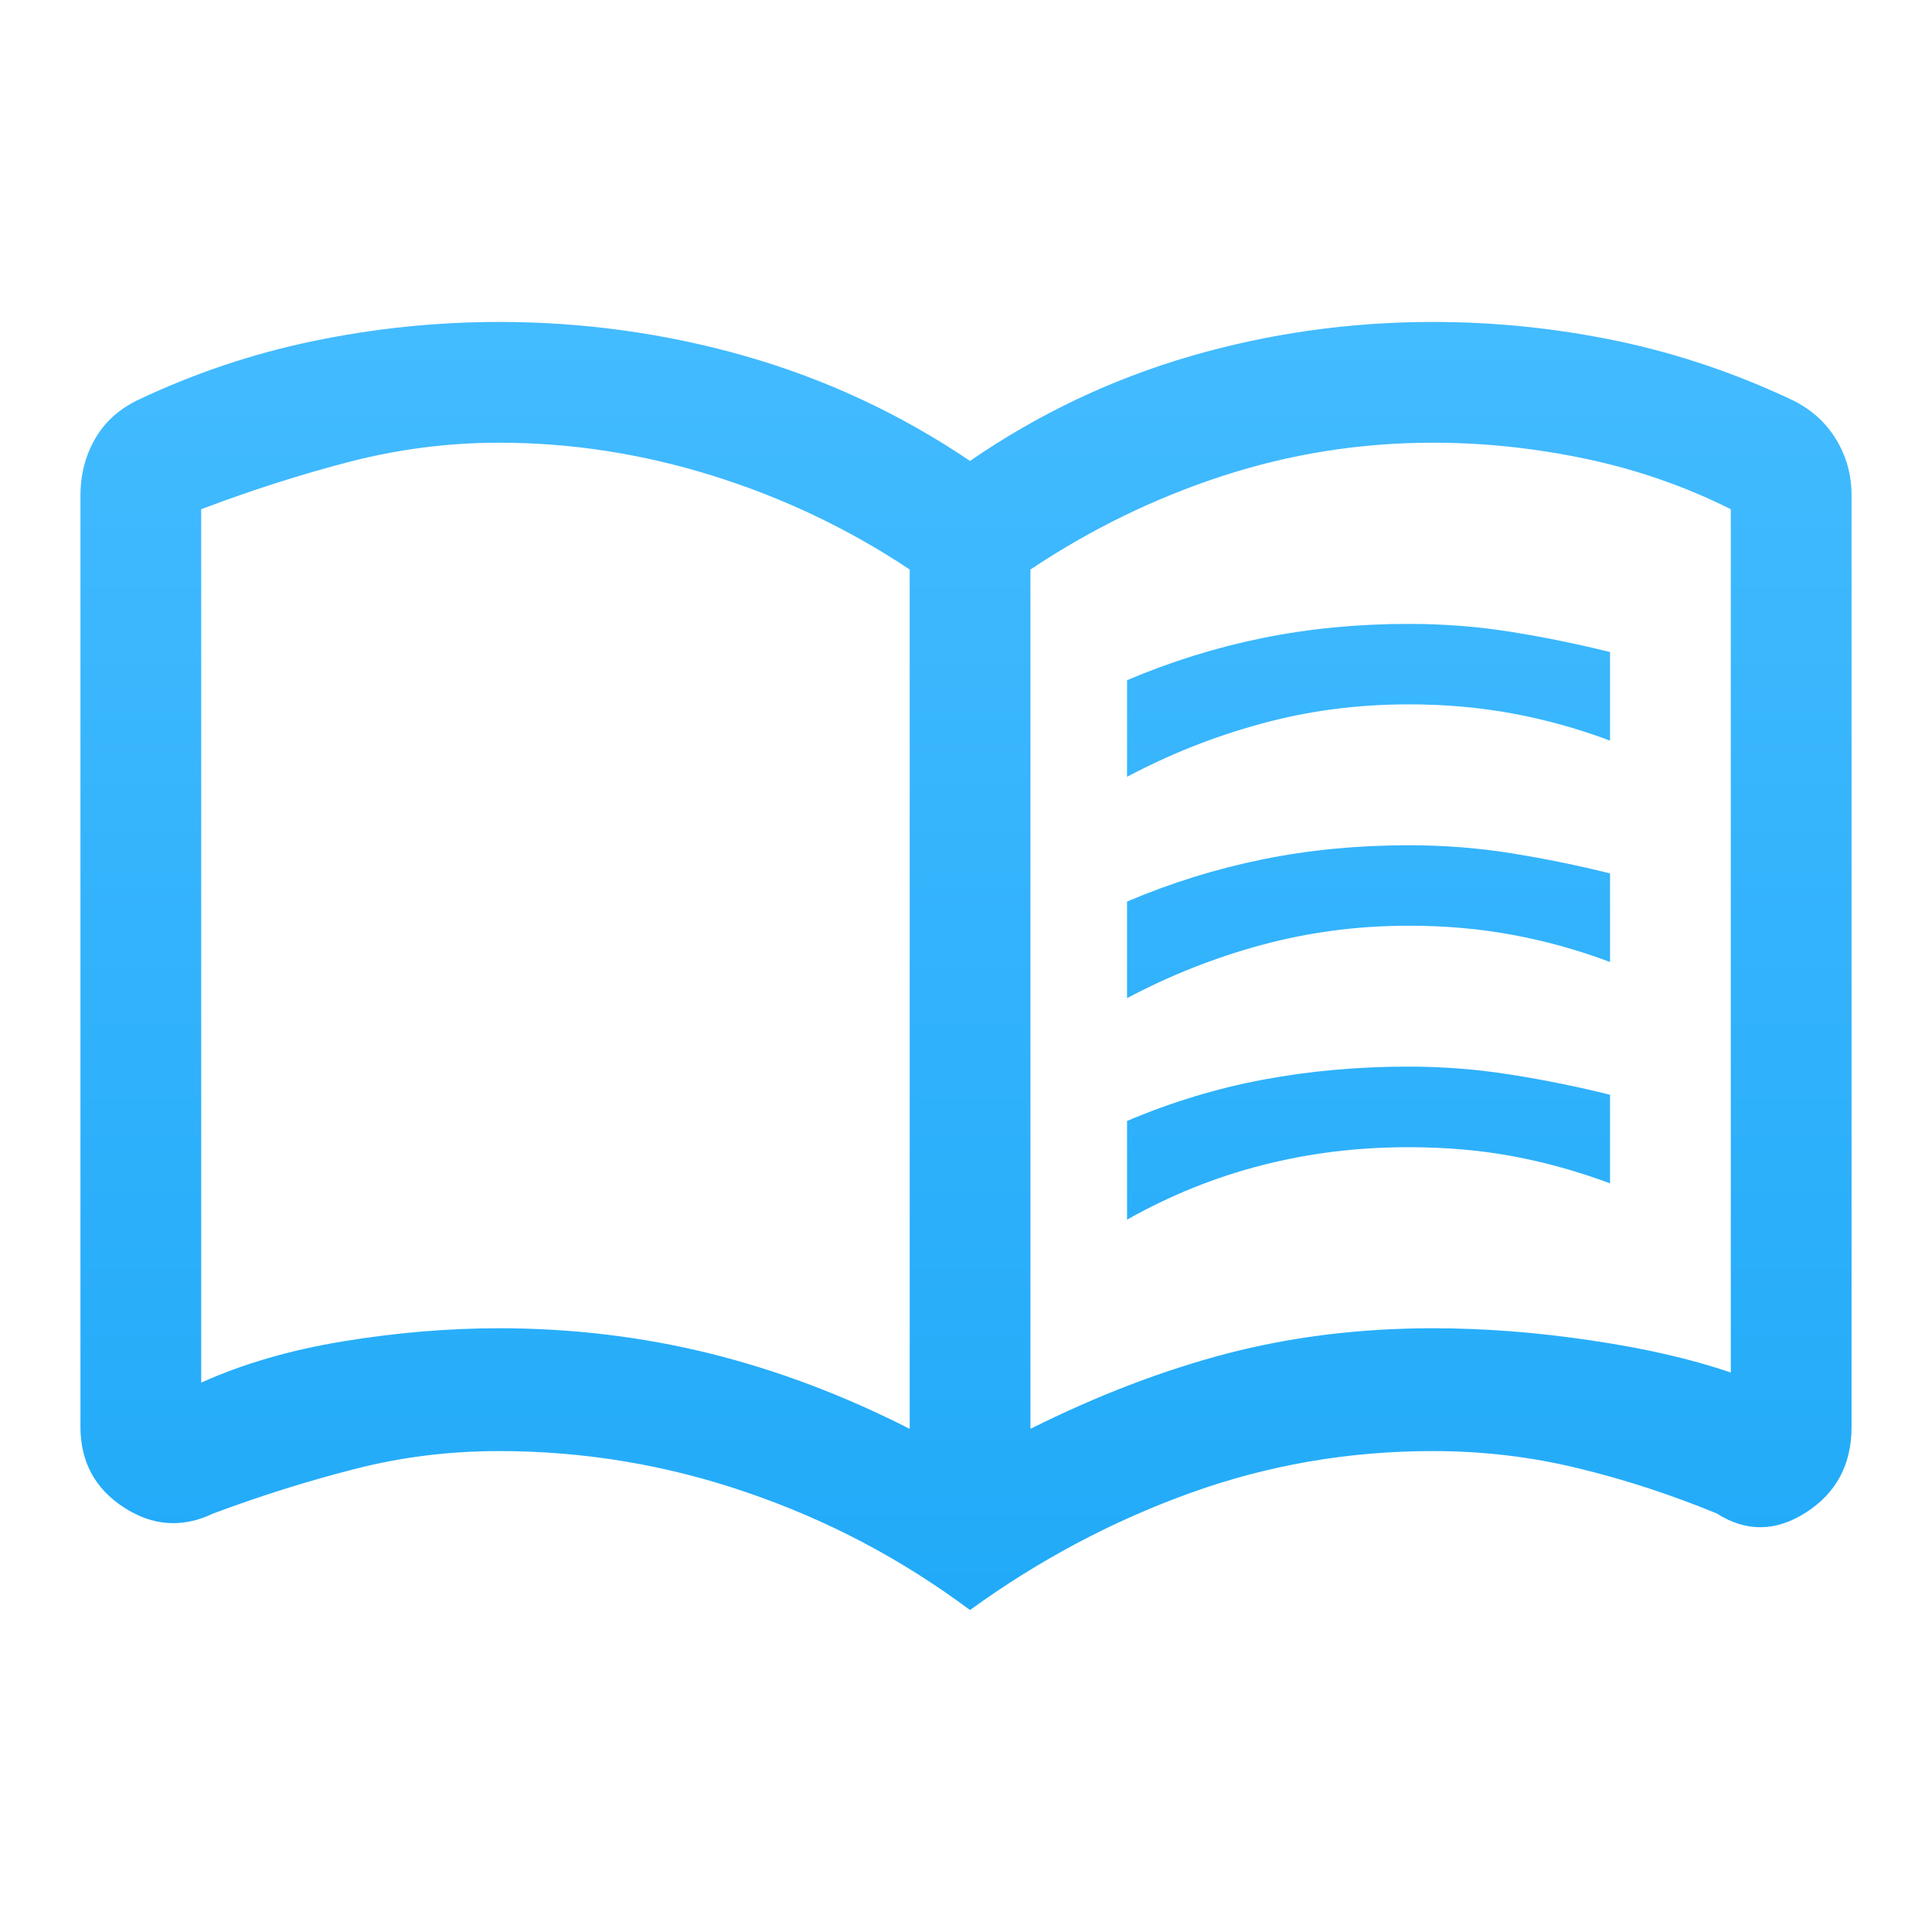 <svg width="14" height="14" viewBox="0 0 14 14" fill="none" xmlns="http://www.w3.org/2000/svg">
<path d="M8.167 5.629V4.929C8.487 4.793 8.816 4.691 9.151 4.623C9.486 4.555 9.839 4.521 10.208 4.521C10.461 4.521 10.709 4.54 10.952 4.579C11.195 4.618 11.433 4.667 11.667 4.725V5.367C11.433 5.279 11.197 5.214 10.959 5.17C10.721 5.126 10.471 5.104 10.208 5.104C9.839 5.104 9.484 5.15 9.144 5.243C8.803 5.335 8.478 5.464 8.167 5.629ZM8.167 8.838V8.123C8.487 7.987 8.816 7.887 9.151 7.824C9.486 7.761 9.839 7.729 10.208 7.729C10.461 7.729 10.709 7.749 10.952 7.788C11.195 7.826 11.433 7.875 11.667 7.933V8.575C11.433 8.488 11.197 8.422 10.959 8.378C10.721 8.334 10.471 8.313 10.208 8.313C9.839 8.313 9.484 8.356 9.144 8.444C8.803 8.531 8.478 8.663 8.167 8.838ZM8.167 7.233V6.533C8.487 6.397 8.816 6.295 9.151 6.227C9.486 6.159 9.839 6.125 10.208 6.125C10.461 6.125 10.709 6.144 10.952 6.183C11.195 6.222 11.433 6.271 11.667 6.329V6.971C11.433 6.883 11.197 6.818 10.959 6.774C10.721 6.73 10.471 6.708 10.208 6.708C9.839 6.708 9.484 6.755 9.144 6.847C8.803 6.939 8.478 7.068 8.167 7.233ZM3.617 9.625C4.142 9.625 4.65 9.686 5.141 9.807C5.632 9.929 6.115 10.111 6.592 10.354V4.127C6.154 3.835 5.68 3.609 5.17 3.449C4.659 3.289 4.142 3.208 3.617 3.208C3.247 3.208 2.885 3.255 2.53 3.347C2.175 3.439 1.818 3.554 1.458 3.69V10.019C1.76 9.883 2.102 9.783 2.486 9.72C2.87 9.657 3.247 9.625 3.617 9.625ZM7.467 10.354C7.953 10.111 8.429 9.929 8.896 9.807C9.362 9.686 9.858 9.625 10.383 9.625C10.753 9.625 11.134 9.654 11.528 9.713C11.922 9.771 12.26 9.849 12.542 9.946V3.69C12.211 3.524 11.861 3.403 11.492 3.325C11.122 3.247 10.753 3.208 10.383 3.208C9.858 3.208 9.35 3.289 8.859 3.449C8.368 3.609 7.904 3.835 7.467 4.127V10.354ZM7.029 11.667C6.533 11.297 5.994 11.013 5.41 10.814C4.827 10.614 4.229 10.515 3.617 10.515C3.257 10.515 2.907 10.558 2.567 10.646C2.226 10.733 1.886 10.84 1.546 10.967C1.322 11.074 1.106 11.059 0.897 10.923C0.688 10.787 0.583 10.592 0.583 10.34V3.588C0.583 3.442 0.617 3.308 0.685 3.187C0.753 3.065 0.855 2.97 0.992 2.902C1.4 2.708 1.825 2.564 2.268 2.472C2.71 2.38 3.16 2.333 3.617 2.333C4.229 2.333 4.825 2.416 5.403 2.581C5.982 2.747 6.524 2.999 7.029 3.34C7.525 2.999 8.057 2.747 8.626 2.581C9.195 2.416 9.78 2.333 10.383 2.333C10.84 2.333 11.287 2.38 11.725 2.472C12.162 2.564 12.585 2.708 12.994 2.902C13.13 2.97 13.234 3.065 13.307 3.187C13.38 3.308 13.417 3.442 13.417 3.588V10.34C13.417 10.612 13.307 10.818 13.088 10.959C12.87 11.1 12.653 11.103 12.44 10.967C12.109 10.831 11.774 10.721 11.433 10.639C11.093 10.556 10.743 10.515 10.383 10.515C9.771 10.515 9.183 10.617 8.619 10.821C8.055 11.025 7.525 11.307 7.029 11.667Z" fill="url(#paint0_linear_17_31)"/>
<defs>
<linearGradient id="paint0_linear_17_31" x1="7" y1="2.333" x2="7" y2="11.667" gradientUnits="userSpaceOnUse">
<stop stop-color="#43BBFF"/>
<stop offset="1" stop-color="#21AAF8"/>
</linearGradient>
</defs>
</svg>

